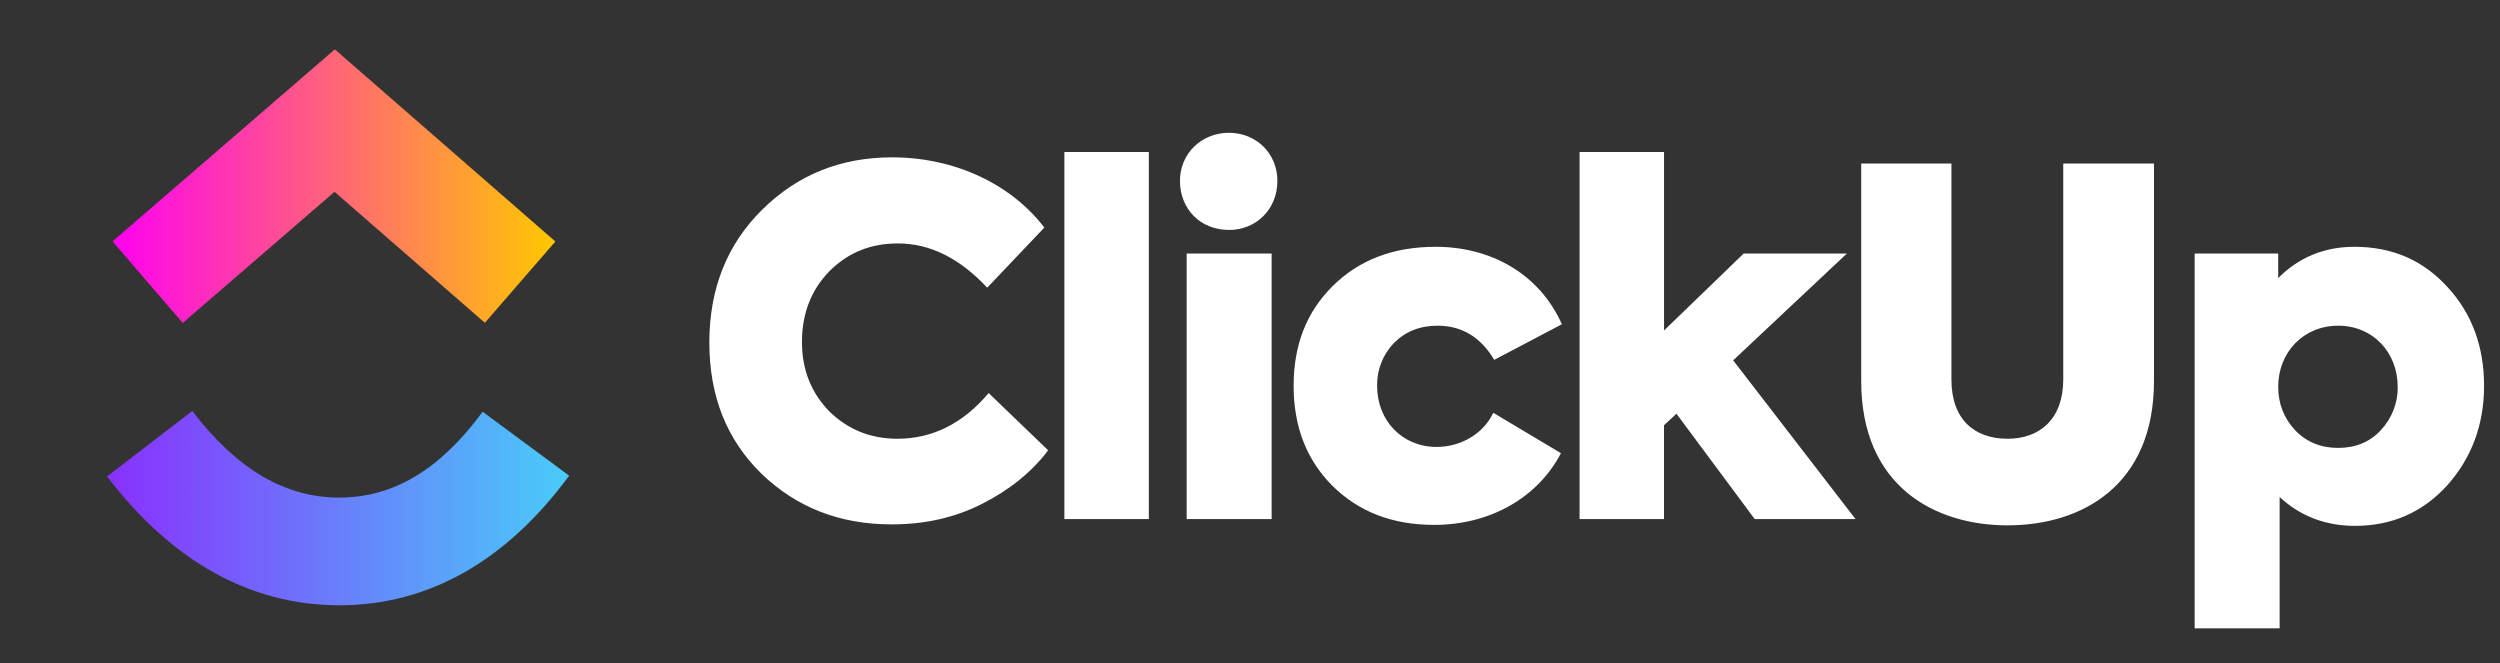<svg width="147" height="39" viewBox="0 0 147 39" fill="none" xmlns="http://www.w3.org/2000/svg">
<rect x="0" y="0" width="147" height="39" fill="#333333" stroke="none"/>
<g clip-path="url(#clip0_1_1882)">
<path fill-rule="evenodd" clip-rule="evenodd" d="M6.292 28.016L11.306 24.165C13.971 27.65 16.801 29.257 19.952 29.257C23.085 29.257 25.836 27.669 28.38 24.211L33.466 27.969C29.795 32.956 25.234 35.59 19.952 35.59C14.687 35.59 10.081 32.972 6.292 28.016Z" fill="url(#paint0_linear_1_1882)"/>
<path fill-rule="evenodd" clip-rule="evenodd" d="M19.669 11.279L10.744 18.989L6.618 14.193L19.688 2.902L32.655 14.201L28.51 18.981L19.669 11.279Z" fill="url(#paint1_linear_1_1882)"/>
<path d="M52.431 30.834C49.383 30.834 46.843 29.843 44.784 27.863C42.724 25.855 41.709 23.282 41.709 20.141C41.709 16.974 42.752 14.371 44.811 12.334C46.9 10.269 49.44 9.252 52.46 9.252C56.186 9.252 59.486 10.862 61.407 13.381L58.048 16.917C56.439 15.19 54.688 14.314 52.799 14.314C51.19 14.314 49.864 14.85 48.762 15.954C47.69 17.058 47.155 18.445 47.155 20.113C47.155 21.726 47.69 23.084 48.762 24.188C49.864 25.262 51.19 25.799 52.77 25.799C54.83 25.799 56.637 24.893 58.132 23.111L61.632 26.478C60.672 27.751 59.374 28.798 57.765 29.617C56.156 30.439 54.379 30.834 52.431 30.834ZM67.552 8.939V30.523H62.586V8.939H67.552ZM72.259 13.52C70.595 13.52 69.382 12.304 69.382 10.636C69.382 9.024 70.652 7.808 72.259 7.808C73.868 7.808 75.111 9.024 75.111 10.636C75.111 12.304 73.868 13.522 72.259 13.522V13.52ZM74.772 14.907V30.523H69.776V14.907H74.772ZM84.333 30.863C81.877 30.863 79.902 30.099 78.352 28.57C76.827 27.044 76.065 25.091 76.065 22.687C76.065 20.282 76.827 18.331 78.379 16.803C79.931 15.275 81.934 14.512 84.417 14.512C87.663 14.512 90.514 16.096 91.839 19.066L87.861 21.16C87.071 19.83 85.969 19.151 84.531 19.151C83.486 19.151 82.64 19.491 81.962 20.17C81.64 20.504 81.387 20.898 81.218 21.33C81.048 21.762 80.965 22.223 80.974 22.687C80.974 24.751 82.469 26.28 84.474 26.28C85.913 26.28 87.239 25.488 87.804 24.272L91.784 26.647C90.428 29.25 87.635 30.863 84.333 30.863ZM109.106 30.523H103.178L98.576 24.327L97.843 25.007V30.523H92.879V8.939H97.845V19.433L102.529 14.907H108.597L101.91 21.188L109.106 30.523ZM109.439 22.404V9.617H114.744V22.319C114.744 24.667 116.099 25.799 118.047 25.799C119.965 25.799 121.319 24.61 121.319 22.319V9.617H126.654V22.404C126.654 28.57 122.391 30.89 118.047 30.89C113.729 30.89 109.439 28.57 109.439 22.404ZM138.444 14.512C140.674 14.512 142.481 15.304 143.919 16.887C145.358 18.443 146.063 20.396 146.063 22.687C146.063 24.979 145.33 26.93 143.892 28.543C142.451 30.126 140.646 30.92 138.473 30.92C136.75 30.92 135.255 30.354 134.042 29.223V36.945H129.046V14.907H133.958V16.351C135.171 15.133 136.666 14.512 138.444 14.512ZM140.983 22.744C140.983 20.706 139.518 19.151 137.485 19.151C135.453 19.151 133.958 20.706 133.958 22.744C133.958 23.734 134.295 24.582 134.945 25.29C135.621 25.997 136.468 26.337 137.485 26.337C138.5 26.337 139.347 25.997 139.996 25.29C140.643 24.602 140.998 23.689 140.986 22.744H140.983Z" fill="white"/>
</g>
<defs>
<linearGradient id="paint0_linear_1_1882" x1="6.292" y1="31.935" x2="33.466" y2="31.935" gradientUnits="userSpaceOnUse">
<stop stop-color="#8930FD"/>
<stop offset="1" stop-color="#49CCF9"/>
</linearGradient>
<linearGradient id="paint1_linear_1_1882" x1="6.618" y1="13.843" x2="32.655" y2="13.843" gradientUnits="userSpaceOnUse">
<stop stop-color="#FF02F0"/>
<stop offset="1" stop-color="#FFC800"/>
</linearGradient>
<clipPath id="clip0_1_1882">
<rect width="146" height="38" fill="white" transform="translate(0.677 0.757)"/>
</clipPath>
</defs>
</svg>
